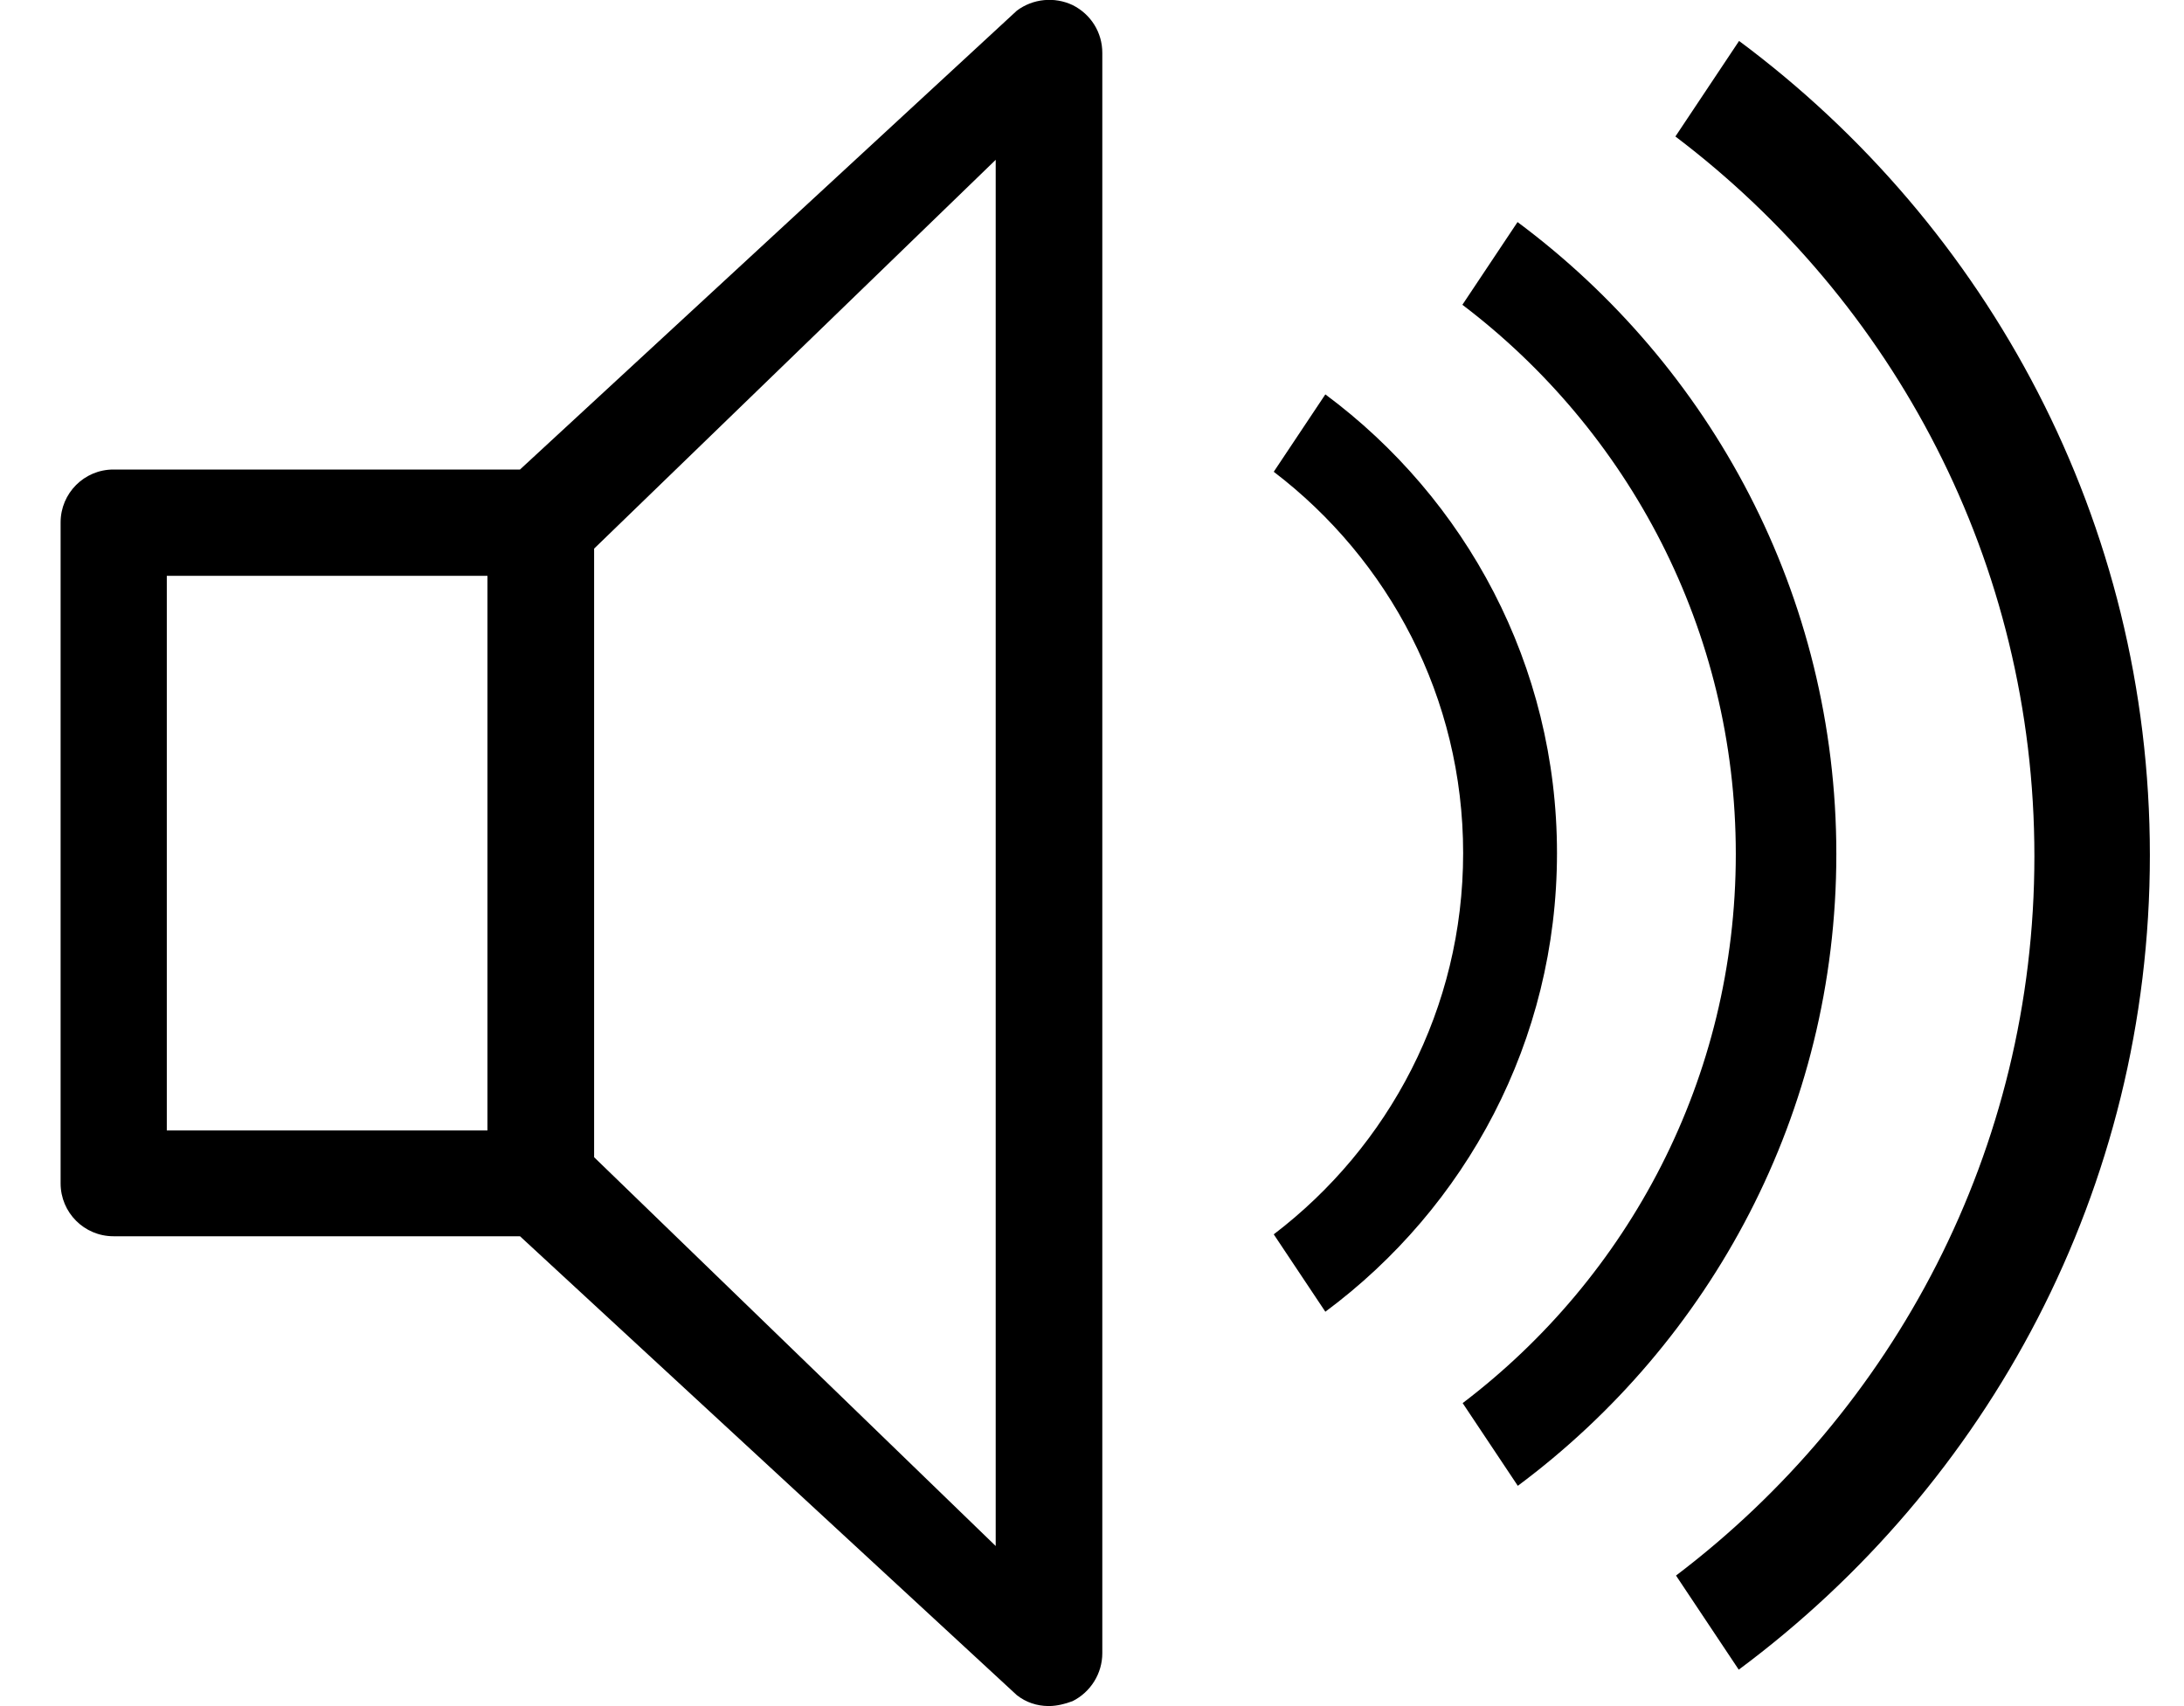 <svg class="interaction__svg" xmlns="http://www.w3.org/2000/svg"
    viewBox="0 0 32 25">
    <g><path d="M25.481,0.6L24.548,2c3.19,2.415,5.26,6.234,5.26,10.547c0,4.309-2.066,8.125-5.251,10.54l0.919,1.379 c3.649-2.711,6.024-7.04,6.024-11.935C31.5,7.639,29.127,3.311,25.481,0.6z M19.419,5.779l-0.756,1.134    c1.684,1.285,2.775,3.306,2.775,5.587s-1.091,4.303-2.775,5.587l0.756,1.134c2.056-1.526,3.394-3.964,3.394-6.721    S21.474,7.305,19.419,5.779z M22.235,3.254l-0.808,1.212c2.43,1.845,4.006,4.759,4.006,8.049c0,3.288-1.575,6.2-4.002,8.045    l0.808,1.212c2.827-2.105,4.667-5.462,4.667-9.258C26.906,8.718,25.065,5.359,22.235,3.254z M15.717,0.075    c-0.265-0.126-0.582-0.096-0.818,0.081L7.619,6.88H1.662c-0.428,0-0.774,0.347-0.774,0.775v9.685c0,0.428,0.346,0.775,0.774,0.775    h5.957l7.279,6.724c0.137,0.108,0.295,0.158,0.46,0.16h0.021c0.108-0.002,0.223-0.029,0.337-0.072    c0.265-0.133,0.435-0.406,0.435-0.702V0.777C16.152,0.474,15.982,0.208,15.717,0.075z M7.142,16.565H2.444V8.438h4.698V16.565z     M14.589,22.654l-5.884-5.697V8.039l5.884-5.697V22.654z"/></g>
</svg>